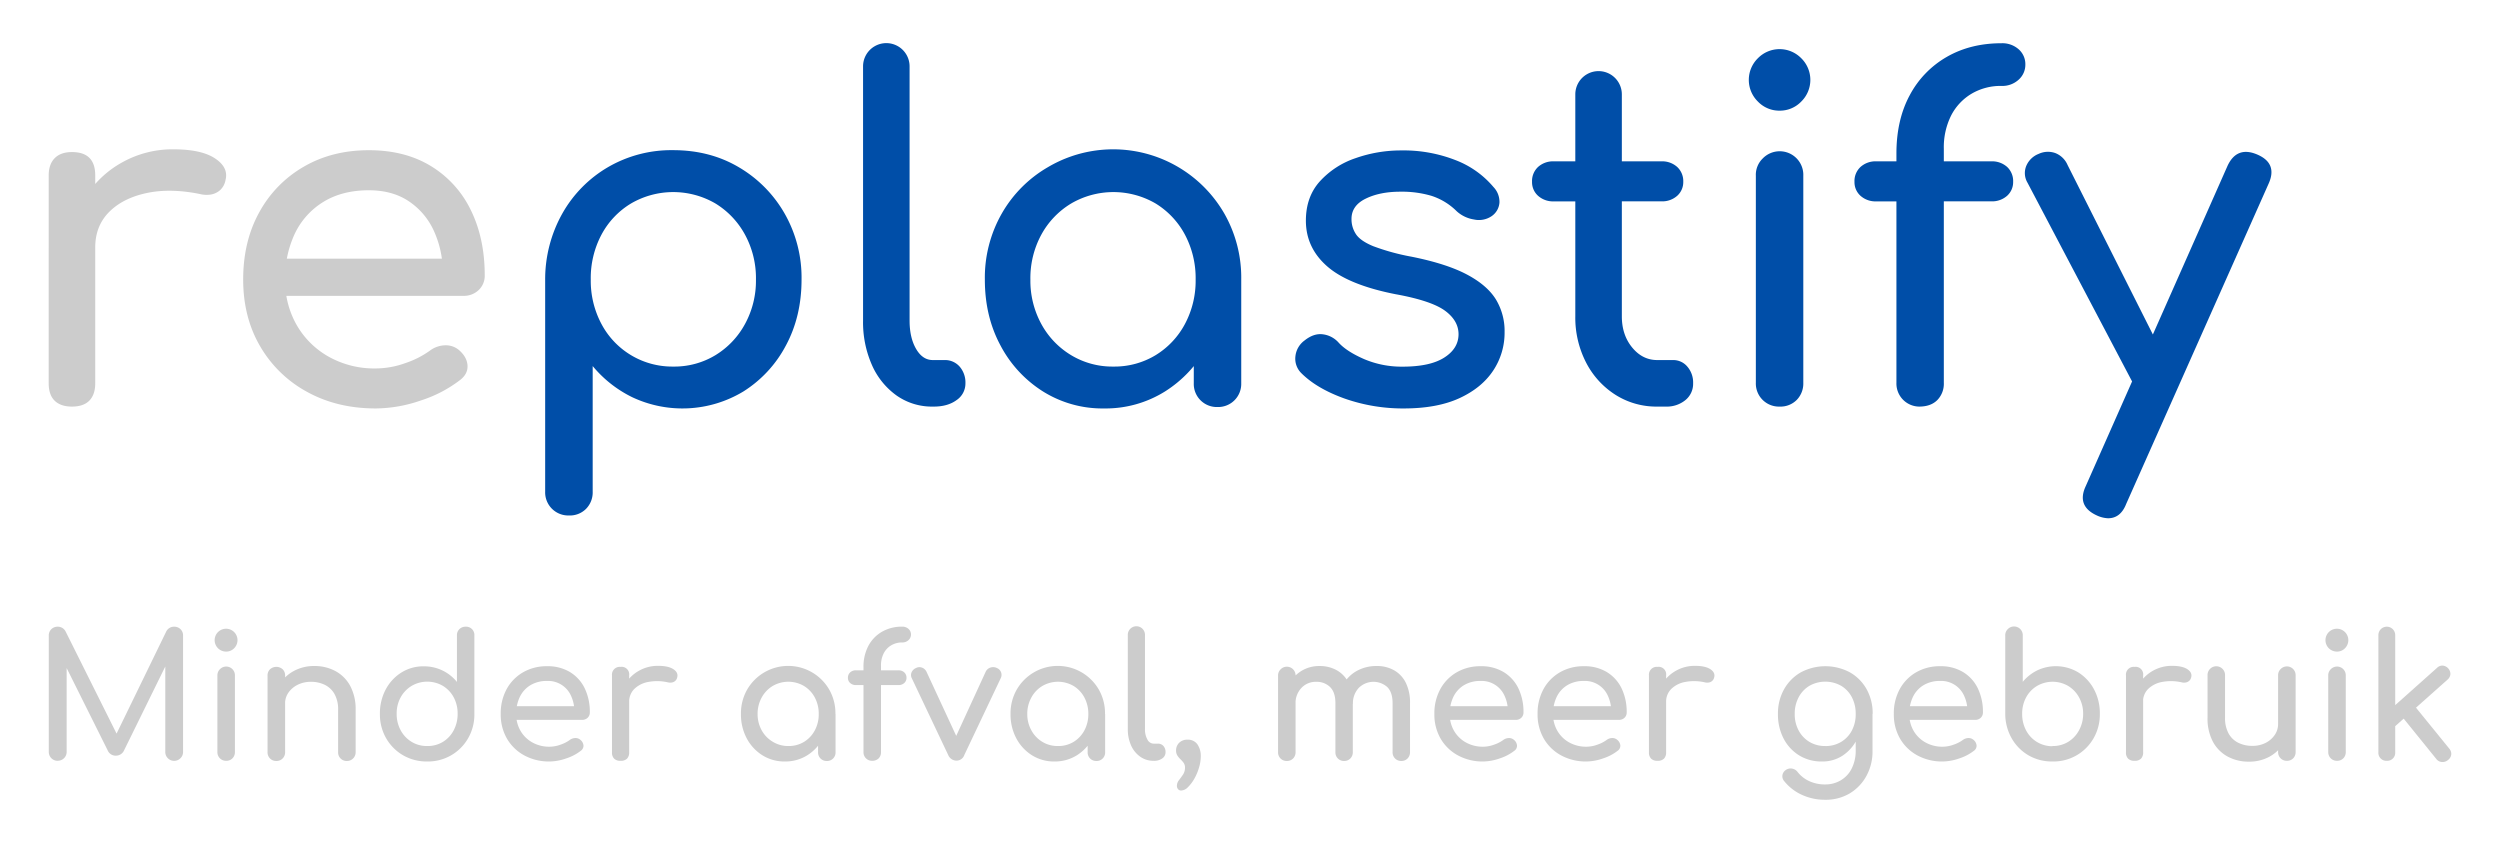<svg id="Laag_1" data-name="Laag 1" xmlns="http://www.w3.org/2000/svg" viewBox="0 0 1210 408"><defs><style>.cls-1{fill:#ccc;}.cls-2{fill:#004ea8;}</style></defs><path class="cls-1" d="M34.83,196.79c-3.6,0-6.38-.93-8.33-2.81s-2.93-4.7-2.93-8.45V84.87c0-3.61,1-6.39,2.93-8.34s4.73-2.93,8.33-2.93q5.63,0,8.45,2.82c1.87,1.88,2.81,4.69,2.81,8.45V185.53c0,3.6-.94,6.39-2.81,8.33S38.58,196.79,34.83,196.79Zm-.23-77a44.93,44.93,0,0,1,6.65-24.21,48.56,48.56,0,0,1,17.9-17,49.9,49.9,0,0,1,24.77-6.31q13.52,0,20.16,4.4t5.07,10.47A8.7,8.7,0,0,1,106.56,92a9,9,0,0,1-4.39,2.14,13.37,13.37,0,0,1-5.41-.23q-14.42-2.93-25.9-.45t-18.13,9.23q-6.65,6.76-6.64,17.12Z"/><path class="cls-1" d="M181.89,197.69q-18.7,0-33.22-8a58.52,58.52,0,0,1-22.75-22.07q-8.22-14.07-8.22-32.32,0-18.47,7.78-32.54A56.74,56.74,0,0,1,147,80.7q13.74-8,31.53-8,17.56,0,30.18,7.77a50.66,50.66,0,0,1,19.25,21.4q6.65,13.62,6.65,31.41a9.44,9.44,0,0,1-2.93,7.1,10.31,10.31,0,0,1-7.43,2.81H133.47v-18h90.08l-9.23,6.31a48.31,48.31,0,0,0-4.51-20.16,34.17,34.17,0,0,0-12.16-14.07q-7.87-5.18-19.14-5.18-12.84,0-22,5.63a36.26,36.26,0,0,0-13.85,15.43A50.43,50.43,0,0,0,138,135.31a43.11,43.11,0,0,0,5.63,22.07,41,41,0,0,0,15.54,15.31,45.19,45.19,0,0,0,22.75,5.64,42.67,42.67,0,0,0,14.3-2.6,44.22,44.22,0,0,0,11.82-6,12.82,12.82,0,0,1,7.32-2.6,9.87,9.87,0,0,1,6.87,2.37q3.83,3.38,4.05,7.43t-3.6,7a62.38,62.38,0,0,1-19,9.9A67.89,67.89,0,0,1,181.89,197.69Z"/><path class="cls-2" d="M275.35,249.49A11.18,11.18,0,0,1,263.86,238V135.31a65.06,65.06,0,0,1,8.33-32,60.13,60.13,0,0,1,22.07-22.4,61,61,0,0,1,31.53-8.23q17.79,0,31.75,8.23a61,61,0,0,1,22.19,22.4,62.63,62.63,0,0,1,8.22,32q0,17.79-7.55,31.86a58.43,58.43,0,0,1-20.6,22.3,57,57,0,0,1-53.94,2.71,57.89,57.89,0,0,1-19-15V238a11.36,11.36,0,0,1-3.15,8.22A11.06,11.06,0,0,1,275.35,249.49Zm50.44-72.07a38.39,38.39,0,0,0,20.49-5.52,39.9,39.9,0,0,0,14.3-15.08,43.68,43.68,0,0,0,5.3-21.51,44.12,44.12,0,0,0-5.3-21.73,40,40,0,0,0-14.3-15.09,40.58,40.58,0,0,0-40.87,0,39,39,0,0,0-14.3,15.09,44.83,44.83,0,0,0-5.18,21.73,44.38,44.38,0,0,0,5.18,21.51,38.75,38.75,0,0,0,34.68,20.6Z"/><path class="cls-2" d="M451.45,196.79a29.68,29.68,0,0,1-17.56-5.4A35.84,35.84,0,0,1,422,176.63a51.19,51.19,0,0,1-4.28-21.5v-123a11.26,11.26,0,1,1,22.52,0v123q0,8.33,3.15,13.74t8.11,5.4h5.63a9.37,9.37,0,0,1,7.32,3.15,11.73,11.73,0,0,1,2.82,8.11,9.67,9.67,0,0,1-4.28,8.11c-2.86,2.1-6.53,3.15-11,3.15Z"/><path class="cls-2" d="M534.32,197.69a54.23,54.23,0,0,1-29.5-8.22,58.28,58.28,0,0,1-20.6-22.3q-7.56-14.05-7.55-31.86a62.63,62.63,0,0,1,8.22-32,60.66,60.66,0,0,1,22.3-22.4,62.09,62.09,0,0,1,85.35,22.4,62.63,62.63,0,0,1,8.22,32H592q0,17.79-7.55,31.86a58.43,58.43,0,0,1-20.6,22.3A54.26,54.26,0,0,1,534.32,197.69Zm4.51-20.27a38.44,38.44,0,0,0,20.49-5.52,39.25,39.25,0,0,0,14.19-15.08,44.49,44.49,0,0,0,5.18-21.51,44.94,44.94,0,0,0-5.18-21.73,39.35,39.35,0,0,0-14.19-15.09,40.58,40.58,0,0,0-40.87,0A39.85,39.85,0,0,0,504,113.58a44.12,44.12,0,0,0-5.29,21.73A43.67,43.67,0,0,0,504,156.82a39.75,39.75,0,0,0,14.42,15.08A38.58,38.58,0,0,0,538.83,177.42ZM589.27,197a11.16,11.16,0,0,1-11.48-11.49V151.08l4.28-23.88,18.69,8.11v50.22A11.18,11.18,0,0,1,589.27,197Z"/><path class="cls-2" d="M679.8,197.69a85.13,85.13,0,0,1-29.16-4.84q-13.41-4.84-20.83-12.28a9.81,9.81,0,0,1-2.82-8.21,10.86,10.86,0,0,1,4.39-7.55q4.51-3.6,8.9-3a12.2,12.2,0,0,1,7.54,3.94q3.84,4.29,12.28,8a46.28,46.28,0,0,0,18.8,3.71q13.07,0,19.93-4.27t7.1-11q.21-6.77-6.42-11.71t-24.21-8.11q-22.75-4.5-33-13.51t-10.25-22.07q0-11.49,6.75-19a41,41,0,0,1,17.35-11.26,66,66,0,0,1,22.07-3.72,68.81,68.81,0,0,1,26.35,4.73A45,45,0,0,1,722.82,90.5,10.37,10.37,0,0,1,725.74,98a8.71,8.71,0,0,1-3.82,6.64,11,11,0,0,1-8.56,1.58A16,16,0,0,1,705,102.2a30.59,30.59,0,0,0-12.17-7.42,50.62,50.62,0,0,0-15.08-2q-9.91,0-16.78,3.38T654.13,106a13,13,0,0,0,2.14,7.32q2.13,3.27,8.44,5.86a107.29,107.29,0,0,0,18.47,5.06q16.89,3.39,26.69,8.56t14.07,12a29.47,29.47,0,0,1,4.28,15.88,33.07,33.07,0,0,1-5.52,18.69q-5.52,8.33-16.21,13.29T679.8,197.69Z"/><path class="cls-2" d="M752.09,97.47a10.87,10.87,0,0,1-7.65-2.69A8.81,8.81,0,0,1,741.51,88a9.32,9.32,0,0,1,2.93-7.21,10.83,10.83,0,0,1,7.65-2.7h52a10.83,10.83,0,0,1,7.65,2.7A9.35,9.35,0,0,1,814.7,88a8.84,8.84,0,0,1-2.93,6.76,10.87,10.87,0,0,1-7.65,2.69Zm50,99.32a37,37,0,0,1-20.27-5.74,40.22,40.22,0,0,1-14.19-15.65,47.46,47.46,0,0,1-5.18-22.3V45.68a11.26,11.26,0,1,1,22.52,0V153.1q0,9,5,15.09t12.16,6.08h7.66a8.85,8.85,0,0,1,6.86,3.15,11.73,11.73,0,0,1,2.82,8.11,10.15,10.15,0,0,1-3.72,8.11,14.28,14.28,0,0,1-9.57,3.15Z"/><path class="cls-2" d="M861.31,53.56a14.29,14.29,0,0,1-10.47-4.39,14.69,14.69,0,0,1,0-21,14.69,14.69,0,0,1,20.95,0,14.69,14.69,0,0,1,0,21A14.3,14.3,0,0,1,861.31,53.56Zm0,143.23a11.16,11.16,0,0,1-11.48-11.49V85.09a11,11,0,0,1,3.27-8.33,11.43,11.43,0,0,1,19.7,8.33V185.3a11.38,11.38,0,0,1-3.15,8.23A11.09,11.09,0,0,1,861.31,196.79Z"/><path class="cls-2" d="M908.15,97.47a10.87,10.87,0,0,1-7.65-2.69A8.81,8.81,0,0,1,897.57,88a9.32,9.32,0,0,1,2.93-7.21,10.83,10.83,0,0,1,7.65-2.7h55.63a10.87,10.87,0,0,1,7.66,2.7A9.35,9.35,0,0,1,974.36,88a8.84,8.84,0,0,1-2.92,6.76,10.91,10.91,0,0,1-7.66,2.69Zm20.72,99.32a11.15,11.15,0,0,1-11-11.49v-111q0-16.22,6.41-28.15a46.37,46.37,0,0,1,17.91-18.58q11.49-6.64,26.57-6.64A11.87,11.87,0,0,1,977,23.83a9.56,9.56,0,0,1,3.27,7.44A9.65,9.65,0,0,1,977,38.59a11.63,11.63,0,0,1-8.22,3,27.7,27.7,0,0,0-14.64,3.83A26.14,26.14,0,0,0,944.3,56a34.35,34.35,0,0,0-3.49,16V185.3a11.28,11.28,0,0,1-3.16,8.34Q934.5,196.79,928.87,196.79Z"/><path class="cls-2" d="M1046.88,191.84a10.32,10.32,0,0,1-8,.34,11.69,11.69,0,0,1-6-5.75l-51.57-98a9.15,9.15,0,0,1-.56-8.22,10.71,10.71,0,0,1,6-5.75,10.58,10.58,0,0,1,8.11-.34,10.74,10.74,0,0,1,5.85,5.75l49.32,98a13.46,13.46,0,0,1,1.69,8.22Q1051.15,190,1046.88,191.84Zm-26.58,59a14.17,14.17,0,0,1-5.4-1.35q-9.92-4.52-5.41-14.19l68.69-155.16q4.5-9.47,14.19-5.41Q1102.49,79,1098,88.92l-68.91,154.94C1027.28,248.51,1024.36,250.84,1020.3,250.84Z"/><path class="cls-1" d="M27.93,368.23a4.27,4.27,0,0,1-4.32-4.32V307.64a4.17,4.17,0,0,1,1.25-3.12,4.25,4.25,0,0,1,3.07-1.2,4.2,4.2,0,0,1,3.83,2.33l26,52.11H55.11l25.35-52.11a4.18,4.18,0,0,1,3.82-2.33,4.27,4.27,0,0,1,3.08,1.2,4.17,4.17,0,0,1,1.24,3.12v56.27A4.12,4.12,0,0,1,87.32,367a4.23,4.23,0,0,1-3,1.25A4.27,4.27,0,0,1,80,363.91v-44.3l1.66-.41L59.85,363.58a4.3,4.3,0,0,1-3.74,2.16,4.16,4.16,0,0,1-4-2.58L30.59,320l1.67-.42v44.3a4.27,4.27,0,0,1-4.33,4.32Z"/><path class="cls-1" d="M109.46,315.37a5.53,5.53,0,1,1,3.87-1.62A5.28,5.28,0,0,1,109.46,315.37Zm0,52.86a4.14,4.14,0,0,1-4.24-4.24V327a4.1,4.1,0,0,1,1.21-3.08A4.22,4.22,0,0,1,113.7,327v37a4.2,4.2,0,0,1-1.16,3A4.07,4.07,0,0,1,109.46,368.23Z"/><path class="cls-1" d="M133.73,368.31a4.12,4.12,0,0,1-4.24-4.24V327a4.07,4.07,0,0,1,1.21-3.08,4.59,4.59,0,0,1,6.1,0A4.15,4.15,0,0,1,138,327v37.06a4.2,4.2,0,0,1-1.17,3A4.07,4.07,0,0,1,133.73,368.31Zm34.16,0a4.1,4.1,0,0,1-4.24-4.24V343.63a15.12,15.12,0,0,0-1.75-7.73,11,11,0,0,0-4.69-4.44,15,15,0,0,0-6.78-1.46,13.93,13.93,0,0,0-6.31,1.41,11.84,11.84,0,0,0-4.49,3.78,9.25,9.25,0,0,0-1.66,5.45h-5.24a17.46,17.46,0,0,1,2.54-9.35,18.26,18.26,0,0,1,6.94-6.53,20.31,20.31,0,0,1,9.89-2.41,21.15,21.15,0,0,1,10.26,2.46,17.66,17.66,0,0,1,7.15,7.18,23.85,23.85,0,0,1,2.62,11.64v20.44a4.15,4.15,0,0,1-1.21,3A4.11,4.11,0,0,1,167.89,368.31Z"/><path class="cls-1" d="M206.78,368.56a22.78,22.78,0,0,1-11.68-3,22.41,22.41,0,0,1-8.22-8.27,23,23,0,0,1-3-11.8,24.44,24.44,0,0,1,2.79-11.76,21.61,21.61,0,0,1,7.6-8.23,20,20,0,0,1,10.89-3,20.4,20.4,0,0,1,16,7.56V307.56a4.06,4.06,0,0,1,1.2-3.07,4.2,4.2,0,0,1,3-1.17,4,4,0,0,1,4.24,4.24v37.9a23,23,0,0,1-3,11.8,22.33,22.33,0,0,1-19.82,11.3Zm0-7.48a14.13,14.13,0,0,0,7.56-2,14.29,14.29,0,0,0,5.24-5.6,16.68,16.68,0,0,0,1.91-8,16.41,16.41,0,0,0-1.91-8,14.51,14.51,0,0,0-5.24-5.53,15,15,0,0,0-15.08,0,14.79,14.79,0,0,0-5.32,5.53,16.1,16.1,0,0,0-1.95,8,16.37,16.37,0,0,0,1.95,8,14.56,14.56,0,0,0,5.32,5.6A14.21,14.21,0,0,0,206.78,361.08Z"/><path class="cls-1" d="M266,368.56a25,25,0,0,1-12.26-2.95,21.6,21.6,0,0,1-8.39-8.14,23.23,23.23,0,0,1-3-11.93,24.46,24.46,0,0,1,2.86-12,21,21,0,0,1,7.94-8.14,22.68,22.68,0,0,1,11.64-2.95,20.8,20.8,0,0,1,11.13,2.86,18.7,18.7,0,0,1,7.11,7.9,26.2,26.2,0,0,1,2.45,11.59,3.47,3.47,0,0,1-1.08,2.62,3.76,3.76,0,0,1-2.74,1h-33.5V341.8h33.25l-3.41,2.33a17.76,17.76,0,0,0-1.66-7.44,12.11,12.11,0,0,0-11.55-7.11,15.21,15.21,0,0,0-8.11,2.08,13.44,13.44,0,0,0-5.11,5.7,18.61,18.61,0,0,0-1.74,8.18,15.89,15.89,0,0,0,2.08,8.15,15.07,15.07,0,0,0,5.73,5.64,16.66,16.66,0,0,0,8.39,2.08,15.69,15.69,0,0,0,5.28-1,16.37,16.37,0,0,0,4.36-2.2,4.75,4.75,0,0,1,2.7-1,3.63,3.63,0,0,1,2.54.87,4,4,0,0,1,1.5,2.75,3,3,0,0,1-1.33,2.57,23,23,0,0,1-7,3.66A25.13,25.13,0,0,1,266,368.56Z"/><path class="cls-1" d="M300.36,368.23a4.24,4.24,0,0,1-3.07-1,4.1,4.1,0,0,1-1.09-3.12V326.92a3.78,3.78,0,0,1,4.16-4.15,3.68,3.68,0,0,1,4.16,4.15v37.15a4.28,4.28,0,0,1-1,3.08A4.16,4.16,0,0,1,300.36,368.23Zm-.08-28.42a16.56,16.56,0,0,1,2.45-8.94,17.86,17.86,0,0,1,6.61-6.27,18.38,18.38,0,0,1,9.14-2.33q5,0,7.44,1.62t1.87,3.87a3.12,3.12,0,0,1-2.58,2.57,4.72,4.72,0,0,1-2-.08,23.26,23.26,0,0,0-9.55-.17,12.93,12.93,0,0,0-6.69,3.41,8.62,8.62,0,0,0-2.45,6.32Z"/><path class="cls-1" d="M379.9,368.56a20,20,0,0,1-10.89-3,21.56,21.56,0,0,1-7.61-8.23,24.55,24.55,0,0,1-2.78-11.76,23.14,23.14,0,0,1,3-11.8,22.94,22.94,0,0,1,39.73,0,23.14,23.14,0,0,1,3,11.8h-3.24a24.55,24.55,0,0,1-2.78,11.76,21.56,21.56,0,0,1-7.61,8.23A20,20,0,0,1,379.9,368.56Zm1.66-7.48a14.18,14.18,0,0,0,7.56-2,14.46,14.46,0,0,0,5.24-5.56,16.47,16.47,0,0,0,1.91-7.94,16.65,16.65,0,0,0-1.91-8,14.49,14.49,0,0,0-5.24-5.57A15,15,0,0,0,374,332a14.61,14.61,0,0,0-5.32,5.57,16.23,16.23,0,0,0-2,8,16.06,16.06,0,0,0,2,7.94A14.58,14.58,0,0,0,374,359,14.21,14.21,0,0,0,381.56,361.08Zm18.61,7.23a4.1,4.1,0,0,1-4.23-4.24V351.36l1.58-8.81,6.89,3v18.53a4.1,4.1,0,0,1-4.24,4.24Z"/><path class="cls-1" d="M414.3,331.58a4,4,0,0,1-2.82-1,3.23,3.23,0,0,1-1.08-2.49,3.44,3.44,0,0,1,1.08-2.66,4,4,0,0,1,2.82-1h20.53a4,4,0,0,1,2.83,1,3.44,3.44,0,0,1,1.08,2.66,3.23,3.23,0,0,1-1.08,2.49,4,4,0,0,1-2.83,1ZM422,368.23a4.1,4.1,0,0,1-4.07-4.24V323a21.6,21.6,0,0,1,2.36-10.39,17.19,17.19,0,0,1,6.61-6.86,19.3,19.3,0,0,1,9.81-2.45,4.36,4.36,0,0,1,3,1.08,3.66,3.66,0,0,1,0,5.44,4.26,4.26,0,0,1-3,1.13,10.21,10.21,0,0,0-5.4,1.41,9.56,9.56,0,0,0-3.62,3.91,12.68,12.68,0,0,0-1.29,5.9V364a4.2,4.2,0,0,1-1.16,3.08A4.41,4.41,0,0,1,422,368.23Z"/><path class="cls-1" d="M462.92,368.15a4.37,4.37,0,0,1-4-2.75l-17.62-37.15a3.38,3.38,0,0,1-.12-2.78,3.92,3.92,0,0,1,2.12-2.12,3.47,3.47,0,0,1,2.86-.25,3.84,3.84,0,0,1,2.21,1.91l16.45,35.49h-4L477.13,325a3.82,3.82,0,0,1,2.29-1.91,4.09,4.09,0,0,1,3.11.25,3.53,3.53,0,0,1,2,2.08,3.61,3.61,0,0,1-.17,2.82L466.74,365.4A4,4,0,0,1,462.92,368.15Z"/><path class="cls-1" d="M510.37,368.56a20,20,0,0,1-10.88-3,21.56,21.56,0,0,1-7.61-8.23,24.55,24.55,0,0,1-2.78-11.76,23.14,23.14,0,0,1,3-11.8,22.94,22.94,0,0,1,39.73,0,23.14,23.14,0,0,1,3,11.8h-3.24a24.55,24.55,0,0,1-2.78,11.76,21.56,21.56,0,0,1-7.61,8.23A20,20,0,0,1,510.37,368.56Zm1.67-7.48a14.18,14.18,0,0,0,7.56-2,14.46,14.46,0,0,0,5.24-5.56,16.47,16.47,0,0,0,1.91-7.94,16.65,16.65,0,0,0-1.91-8A14.49,14.49,0,0,0,519.6,332a15,15,0,0,0-15.08,0,14.61,14.61,0,0,0-5.32,5.57,16.23,16.23,0,0,0-2,8,16.06,16.06,0,0,0,2,7.94,14.58,14.58,0,0,0,5.32,5.56A14.21,14.21,0,0,0,512,361.08Zm18.61,7.23a4.1,4.1,0,0,1-4.23-4.24V351.36l1.57-8.81,6.9,3v18.53a4.1,4.1,0,0,1-4.24,4.24Z"/><path class="cls-1" d="M558.33,368.23a10.93,10.93,0,0,1-6.48-2,13.2,13.2,0,0,1-4.41-5.45,18.91,18.91,0,0,1-1.58-7.94V307.47a4.16,4.16,0,1,1,8.31,0v45.38a9.88,9.88,0,0,0,1.17,5.07,3.42,3.42,0,0,0,3,2h2.08a3.49,3.49,0,0,1,2.7,1.16,4.35,4.35,0,0,1,1,3,3.59,3.59,0,0,1-1.58,3,6.75,6.75,0,0,1-4.08,1.16Z"/><path class="cls-1" d="M571.71,382.61a1.88,1.88,0,0,1-1.54-.67,2.3,2.3,0,0,1-.54-1.49,4.46,4.46,0,0,1,1-2.87c.63-.81,1.27-1.68,1.91-2.62a6,6,0,0,0,1-3.4,3.9,3.9,0,0,0-.66-2.34,13.33,13.33,0,0,0-1.5-1.7,10.34,10.34,0,0,1-1.49-1.78,4.38,4.38,0,0,1-.67-2.5,5.08,5.08,0,0,1,1.5-3.74A5.51,5.51,0,0,1,574.7,358a5.61,5.61,0,0,1,4.78,2.16,9.82,9.82,0,0,1,1.7,5.81,19.47,19.47,0,0,1-.87,5.58A25.09,25.09,0,0,1,578,377a18.73,18.73,0,0,1-3.11,4.07A4.78,4.78,0,0,1,571.71,382.61Z"/><path class="cls-1" d="M622.82,368.31a4.12,4.12,0,0,1-4.24-4.24v-37a4.08,4.08,0,0,1,1.21-3.08,4.22,4.22,0,0,1,7.27,3.08v37a4.2,4.2,0,0,1-1.17,3A4.07,4.07,0,0,1,622.82,368.31Zm27.76,0a4.1,4.1,0,0,1-4.24-4.24V340.31c0-3.5-.86-6.08-2.58-7.78A9.22,9.22,0,0,0,637,330a9.44,9.44,0,0,0-7.15,3,10.71,10.71,0,0,0-2.82,7.65h-5.24a20.19,20.19,0,0,1,2.16-9.52,16.19,16.19,0,0,1,6-6.44,16.41,16.41,0,0,1,8.72-2.33,16.77,16.77,0,0,1,8.4,2.08,14.23,14.23,0,0,1,5.69,6.11,21.44,21.44,0,0,1,2,9.77v23.76a4.2,4.2,0,0,1-1.17,3A4.07,4.07,0,0,1,650.58,368.31Zm27.67,0a4.12,4.12,0,0,1-4.24-4.24V340.31c0-3.5-.86-6.08-2.57-7.78a10.07,10.07,0,0,0-13.84.46,10.77,10.77,0,0,0-2.78,7.65h-6.9a19,19,0,0,1,2.32-9.52,16.58,16.58,0,0,1,6.53-6.44,19.49,19.49,0,0,1,9.6-2.33,16.73,16.73,0,0,1,8.39,2.08,14.11,14.11,0,0,1,5.69,6.11,21.44,21.44,0,0,1,2,9.77v23.76a4.24,4.24,0,0,1-1.16,3A4.1,4.1,0,0,1,678.25,368.31Z"/><path class="cls-1" d="M717.89,368.56a24.92,24.92,0,0,1-12.25-2.95,21.56,21.56,0,0,1-8.4-8.14,23.23,23.23,0,0,1-3-11.93,24.36,24.36,0,0,1,2.87-12,20.9,20.9,0,0,1,7.93-8.14,22.68,22.68,0,0,1,11.64-2.95,20.8,20.8,0,0,1,11.13,2.86,18.7,18.7,0,0,1,7.11,7.9,26.2,26.2,0,0,1,2.45,11.59,3.47,3.47,0,0,1-1.08,2.62,3.76,3.76,0,0,1-2.74,1H700V341.8h33.24l-3.41,2.33a17.76,17.76,0,0,0-1.66-7.44,12.11,12.11,0,0,0-11.55-7.11,15.21,15.21,0,0,0-8.11,2.08,13.44,13.44,0,0,0-5.11,5.7,18.61,18.61,0,0,0-1.74,8.18,15.89,15.89,0,0,0,2.08,8.15,15.07,15.07,0,0,0,5.73,5.64,16.66,16.66,0,0,0,8.39,2.08,15.69,15.69,0,0,0,5.28-1,16.37,16.37,0,0,0,4.36-2.2,4.78,4.78,0,0,1,2.71-1,3.62,3.62,0,0,1,2.53.87,4,4,0,0,1,1.5,2.75,3,3,0,0,1-1.33,2.57,23,23,0,0,1-7,3.66A25.13,25.13,0,0,1,717.89,368.56Z"/><path class="cls-1" d="M767.84,368.56a25,25,0,0,1-12.26-2.95,21.6,21.6,0,0,1-8.39-8.14,23.23,23.23,0,0,1-3-11.93,24.46,24.46,0,0,1,2.86-12,21,21,0,0,1,7.94-8.14,22.68,22.68,0,0,1,11.64-2.95,20.8,20.8,0,0,1,11.13,2.86,18.76,18.76,0,0,1,7.11,7.9,26.2,26.2,0,0,1,2.45,11.59,3.47,3.47,0,0,1-1.08,2.62,3.76,3.76,0,0,1-2.74,1H750V341.8h33.25l-3.41,2.33a17.76,17.76,0,0,0-1.66-7.44,12.11,12.11,0,0,0-11.55-7.11,15.21,15.21,0,0,0-8.11,2.08,13.44,13.44,0,0,0-5.11,5.7,18.61,18.61,0,0,0-1.74,8.18,15.89,15.89,0,0,0,2.08,8.15,15.07,15.07,0,0,0,5.73,5.64,16.66,16.66,0,0,0,8.39,2.08,15.69,15.69,0,0,0,5.28-1,16.37,16.37,0,0,0,4.36-2.2,4.72,4.72,0,0,1,2.7-1,3.63,3.63,0,0,1,2.54.87,4,4,0,0,1,1.5,2.75,3,3,0,0,1-1.33,2.57,23,23,0,0,1-7,3.66A25.18,25.18,0,0,1,767.84,368.56Z"/><path class="cls-1" d="M802.25,368.23a4.24,4.24,0,0,1-3.07-1,4.1,4.1,0,0,1-1.09-3.12V326.92a3.78,3.78,0,0,1,4.16-4.15,3.66,3.66,0,0,1,4.15,4.15v37.15a4.28,4.28,0,0,1-1,3.08A4.16,4.16,0,0,1,802.25,368.23Zm-.08-28.42a16.56,16.56,0,0,1,2.45-8.94,17.86,17.86,0,0,1,6.61-6.27,18.36,18.36,0,0,1,9.14-2.33q5,0,7.44,1.62t1.87,3.87a3.12,3.12,0,0,1-2.58,2.57,4.72,4.72,0,0,1-2-.08,23.26,23.26,0,0,0-9.55-.17,12.93,12.93,0,0,0-6.69,3.41,8.62,8.62,0,0,0-2.46,6.32Z"/><path class="cls-1" d="M881.79,368.56a20.53,20.53,0,0,1-11-2.95,20.81,20.81,0,0,1-7.52-8.14,25.14,25.14,0,0,1-2.74-11.93,23.86,23.86,0,0,1,3-12,21.39,21.39,0,0,1,8.1-8.14,25.26,25.26,0,0,1,23.69,0,21.32,21.32,0,0,1,8.1,8.14,23.86,23.86,0,0,1,2.95,12h-4.9a26.86,26.86,0,0,1-2.54,11.93,20.24,20.24,0,0,1-6.94,8.14A17.73,17.73,0,0,1,881.79,368.56Zm1.49,18.53a26.54,26.54,0,0,1-11-2.32A23.22,23.22,0,0,1,863.5,378a3.55,3.55,0,0,1-.79-2.91,3.77,3.77,0,0,1,1.62-2.41,4,4,0,0,1,3.12-.66,4.23,4.23,0,0,1,2.62,1.66,15.31,15.31,0,0,0,5.65,4.41,18.22,18.22,0,0,0,7.73,1.58,14.56,14.56,0,0,0,7.35-1.92,13.69,13.69,0,0,0,5.36-5.65,19.2,19.2,0,0,0,2-9.14v-11.8l2.74-7.31,5.4,1.74v17.95a24.58,24.58,0,0,1-2.91,11.93,22.25,22.25,0,0,1-8.1,8.52A22.7,22.7,0,0,1,883.28,387.09Zm.17-26a14.53,14.53,0,0,0,7.64-2,14,14,0,0,0,5.2-5.49,16.88,16.88,0,0,0,1.87-8.06,17.13,17.13,0,0,0-1.87-8.1,13.86,13.86,0,0,0-5.2-5.53,15.68,15.68,0,0,0-15.29,0,14.07,14.07,0,0,0-5.23,5.53,16.69,16.69,0,0,0-1.92,8.1,16.45,16.45,0,0,0,1.92,8.06,14.17,14.17,0,0,0,5.23,5.49A14.59,14.59,0,0,0,883.45,361.08Z"/><path class="cls-1" d="M940.29,368.56A25,25,0,0,1,928,365.61a21.6,21.6,0,0,1-8.39-8.14,23.23,23.23,0,0,1-3-11.93,24.36,24.36,0,0,1,2.87-12,20.9,20.9,0,0,1,7.93-8.14,22.68,22.68,0,0,1,11.64-2.95,20.8,20.8,0,0,1,11.13,2.86,18.7,18.7,0,0,1,7.11,7.9,26.2,26.2,0,0,1,2.45,11.59,3.47,3.47,0,0,1-1.08,2.62,3.76,3.76,0,0,1-2.74,1h-33.5V341.8h33.25l-3.41,2.33a17.76,17.76,0,0,0-1.66-7.44,12.11,12.11,0,0,0-11.55-7.11,15.21,15.21,0,0,0-8.11,2.08,13.44,13.44,0,0,0-5.11,5.7,18.61,18.61,0,0,0-1.74,8.18,15.89,15.89,0,0,0,2.08,8.15,15.07,15.07,0,0,0,5.73,5.64,16.66,16.66,0,0,0,8.39,2.08,15.69,15.69,0,0,0,5.28-1,16.37,16.37,0,0,0,4.36-2.2,4.75,4.75,0,0,1,2.71-1,3.62,3.62,0,0,1,2.53.87,4,4,0,0,1,1.5,2.75,3,3,0,0,1-1.33,2.57,23,23,0,0,1-7,3.66A25.13,25.13,0,0,1,940.29,368.56Z"/><path class="cls-1" d="M993.4,368.56a22.55,22.55,0,0,1-11.64-3,22.2,22.2,0,0,1-8.14-8.27,24.08,24.08,0,0,1-3.08-11.8v-37.9a4.07,4.07,0,0,1,1.21-3.07,4.22,4.22,0,0,1,7.27,3.07V330a21.41,21.41,0,0,1,7-5.53,21.07,21.07,0,0,1,19.91,1,21.61,21.61,0,0,1,7.6,8.23,24.44,24.44,0,0,1,2.79,11.76,23,23,0,0,1-3,11.8,22.33,22.33,0,0,1-19.9,11.3Zm0-7.48a14.15,14.15,0,0,0,7.56-2,14.61,14.61,0,0,0,5.28-5.6,16.37,16.37,0,0,0,2-8,16.1,16.1,0,0,0-2-8A14.84,14.84,0,0,0,1001,332a15,15,0,0,0-15.08,0,14.39,14.39,0,0,0-5.28,5.53,16.41,16.41,0,0,0-1.91,8,16.68,16.68,0,0,0,1.91,8,14.26,14.26,0,0,0,12.8,7.64Z"/><path class="cls-1" d="M1033.13,368.23a4.28,4.28,0,0,1-3.08-1,4.13,4.13,0,0,1-1.08-3.12V326.92a3.76,3.76,0,0,1,4.16-4.15,3.67,3.67,0,0,1,4.15,4.15v37.15a4.28,4.28,0,0,1-1,3.08A4.12,4.12,0,0,1,1033.13,368.23Zm-.09-28.42a16.65,16.65,0,0,1,2.45-8.94,18,18,0,0,1,6.61-6.27,18.41,18.41,0,0,1,9.14-2.33q5,0,7.44,1.62t1.87,3.87a3.17,3.17,0,0,1-1,1.78,3.32,3.32,0,0,1-1.63.79,4.68,4.68,0,0,1-2-.08,23.31,23.31,0,0,0-9.56-.17,13,13,0,0,0-6.69,3.41,8.66,8.66,0,0,0-2.45,6.32Z"/><path class="cls-1" d="M1088.48,368.64a21.16,21.16,0,0,1-10.27-2.45,17.72,17.72,0,0,1-7.15-7.18,23.85,23.85,0,0,1-2.61-11.64V326.92a4.24,4.24,0,1,1,8.47,0v20.45a15.32,15.32,0,0,0,1.75,7.69,10.77,10.77,0,0,0,4.74,4.48,15.15,15.15,0,0,0,6.73,1.46,13.91,13.91,0,0,0,6.36-1.41,11.84,11.84,0,0,0,4.44-3.83,9.25,9.25,0,0,0,1.66-5.4h5.24a17.51,17.51,0,0,1-2.53,9.31,18.31,18.31,0,0,1-6.9,6.57A20.27,20.27,0,0,1,1088.48,368.64Zm18.36-.41a4.14,4.14,0,0,1-4.24-4.24V326.92a4.1,4.1,0,0,1,1.21-3.07,4.22,4.22,0,0,1,7.27,3.07V364a4.2,4.2,0,0,1-1.16,3A4.07,4.07,0,0,1,1106.84,368.23Z"/><path class="cls-1" d="M1131.11,315.37a5.53,5.53,0,1,1,3.86-1.62A5.26,5.26,0,0,1,1131.11,315.37Zm0,52.86a4.14,4.14,0,0,1-4.24-4.24V327a4.07,4.07,0,0,1,1.21-3.08,4.22,4.22,0,0,1,7.27,3.08v37a4.2,4.2,0,0,1-1.16,3A4.08,4.08,0,0,1,1131.11,368.23Z"/><path class="cls-1" d="M1155.21,368.23a3.85,3.85,0,0,1-4.07-4.07V307.39a4.07,4.07,0,1,1,8.14,0v56.77a3.85,3.85,0,0,1-4.07,4.07Zm3.91-16.62L1154,346l25.52-22.76a3.68,3.68,0,0,1,2.78-1.09,4.14,4.14,0,0,1,3.7,4.07,3.87,3.87,0,0,1-1.33,2.66Zm25.76,16.2a4.07,4.07,0,0,1-3,1,3.72,3.72,0,0,1-2.7-1.46l-16.87-20.85,5.81-5.49,17.29,21.28a3.93,3.93,0,0,1,1,2.86A3.87,3.87,0,0,1,1184.88,367.81Z"/></svg>